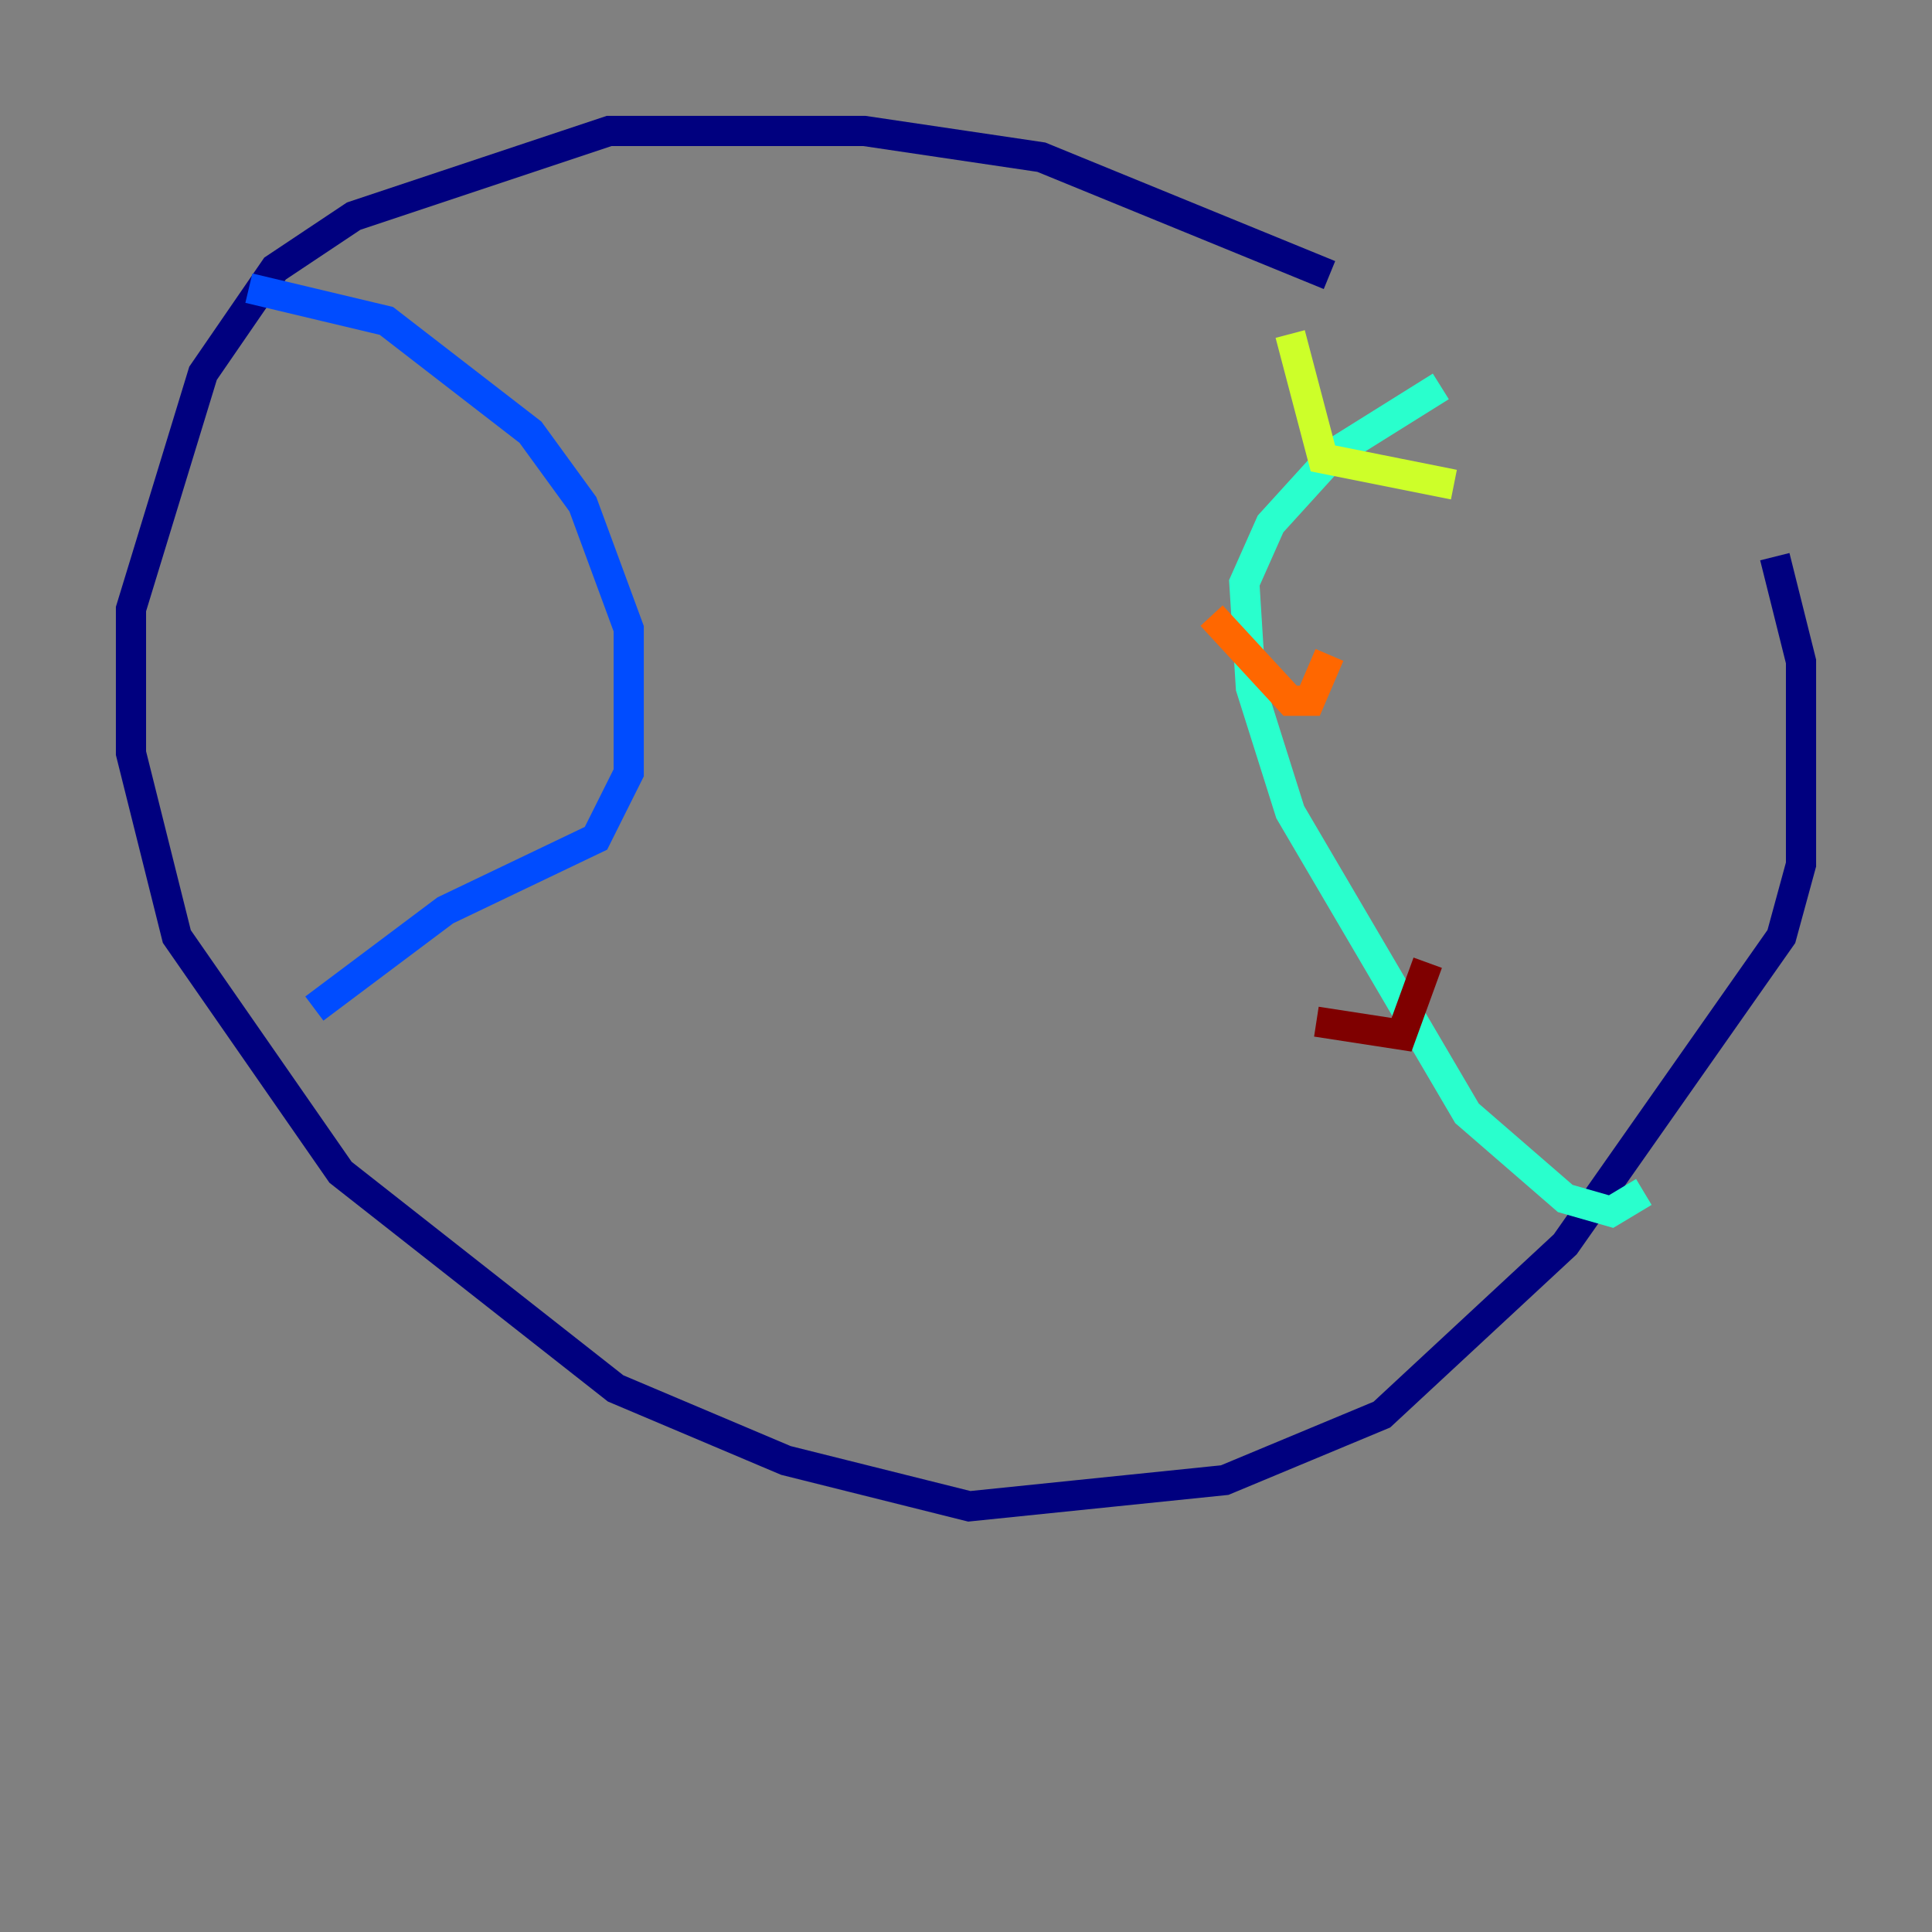 <?xml version="1.0" encoding="utf-8" ?>
<svg baseProfile="tiny" height="128" version="1.2" viewBox="0,0,128,128" width="128" xmlns="http://www.w3.org/2000/svg" xmlns:ev="http://www.w3.org/2001/xml-events" xmlns:xlink="http://www.w3.org/1999/xlink"><rect x="0" y="0" width="128" height="128" fill="#808080" stroke="none"/><defs /><polyline fill="none" points="88.081,18.224 68.99,10.414 57.275,8.678 40.352,8.678 23.43,14.319 18.224,17.79 13.451,24.732 8.678,40.352 8.678,49.898 11.715,62.047 22.563,77.668 40.786,91.986 52.068,96.759 64.217,99.797 81.139,98.061 91.552,93.722 103.702,82.441 118.02,62.047 119.322,57.275 119.322,43.824 117.586,36.881" stroke="#00007f" stroke-width="2" /><polyline fill="none" points="16.488,19.091 25.6,21.261 35.146,28.637 38.617,33.41 41.654,41.654 41.654,51.2 39.485,55.539 29.505,60.312 20.827,66.82" stroke="#004cff" stroke-width="2" /><polyline fill="none" points="95.458,25.6 88.515,29.939 84.176,34.712 82.441,38.617 82.875,45.559 85.478,53.803 97.193,73.763 103.702,79.403 106.739,80.271 108.909,78.969" stroke="#29ffcd" stroke-width="2" /><polyline fill="none" points="85.478,22.129 87.647,30.373 96.325,32.108" stroke="#cdff29" stroke-width="2" /><polyline fill="none" points="80.271,40.786 85.478,46.427 86.78,46.427 88.081,43.39" stroke="#ff6700" stroke-width="2" /><polyline fill="none" points="94.59,63.783 92.854,68.556 87.214,67.688" stroke="#7f0000" stroke-width="2" /></svg>
